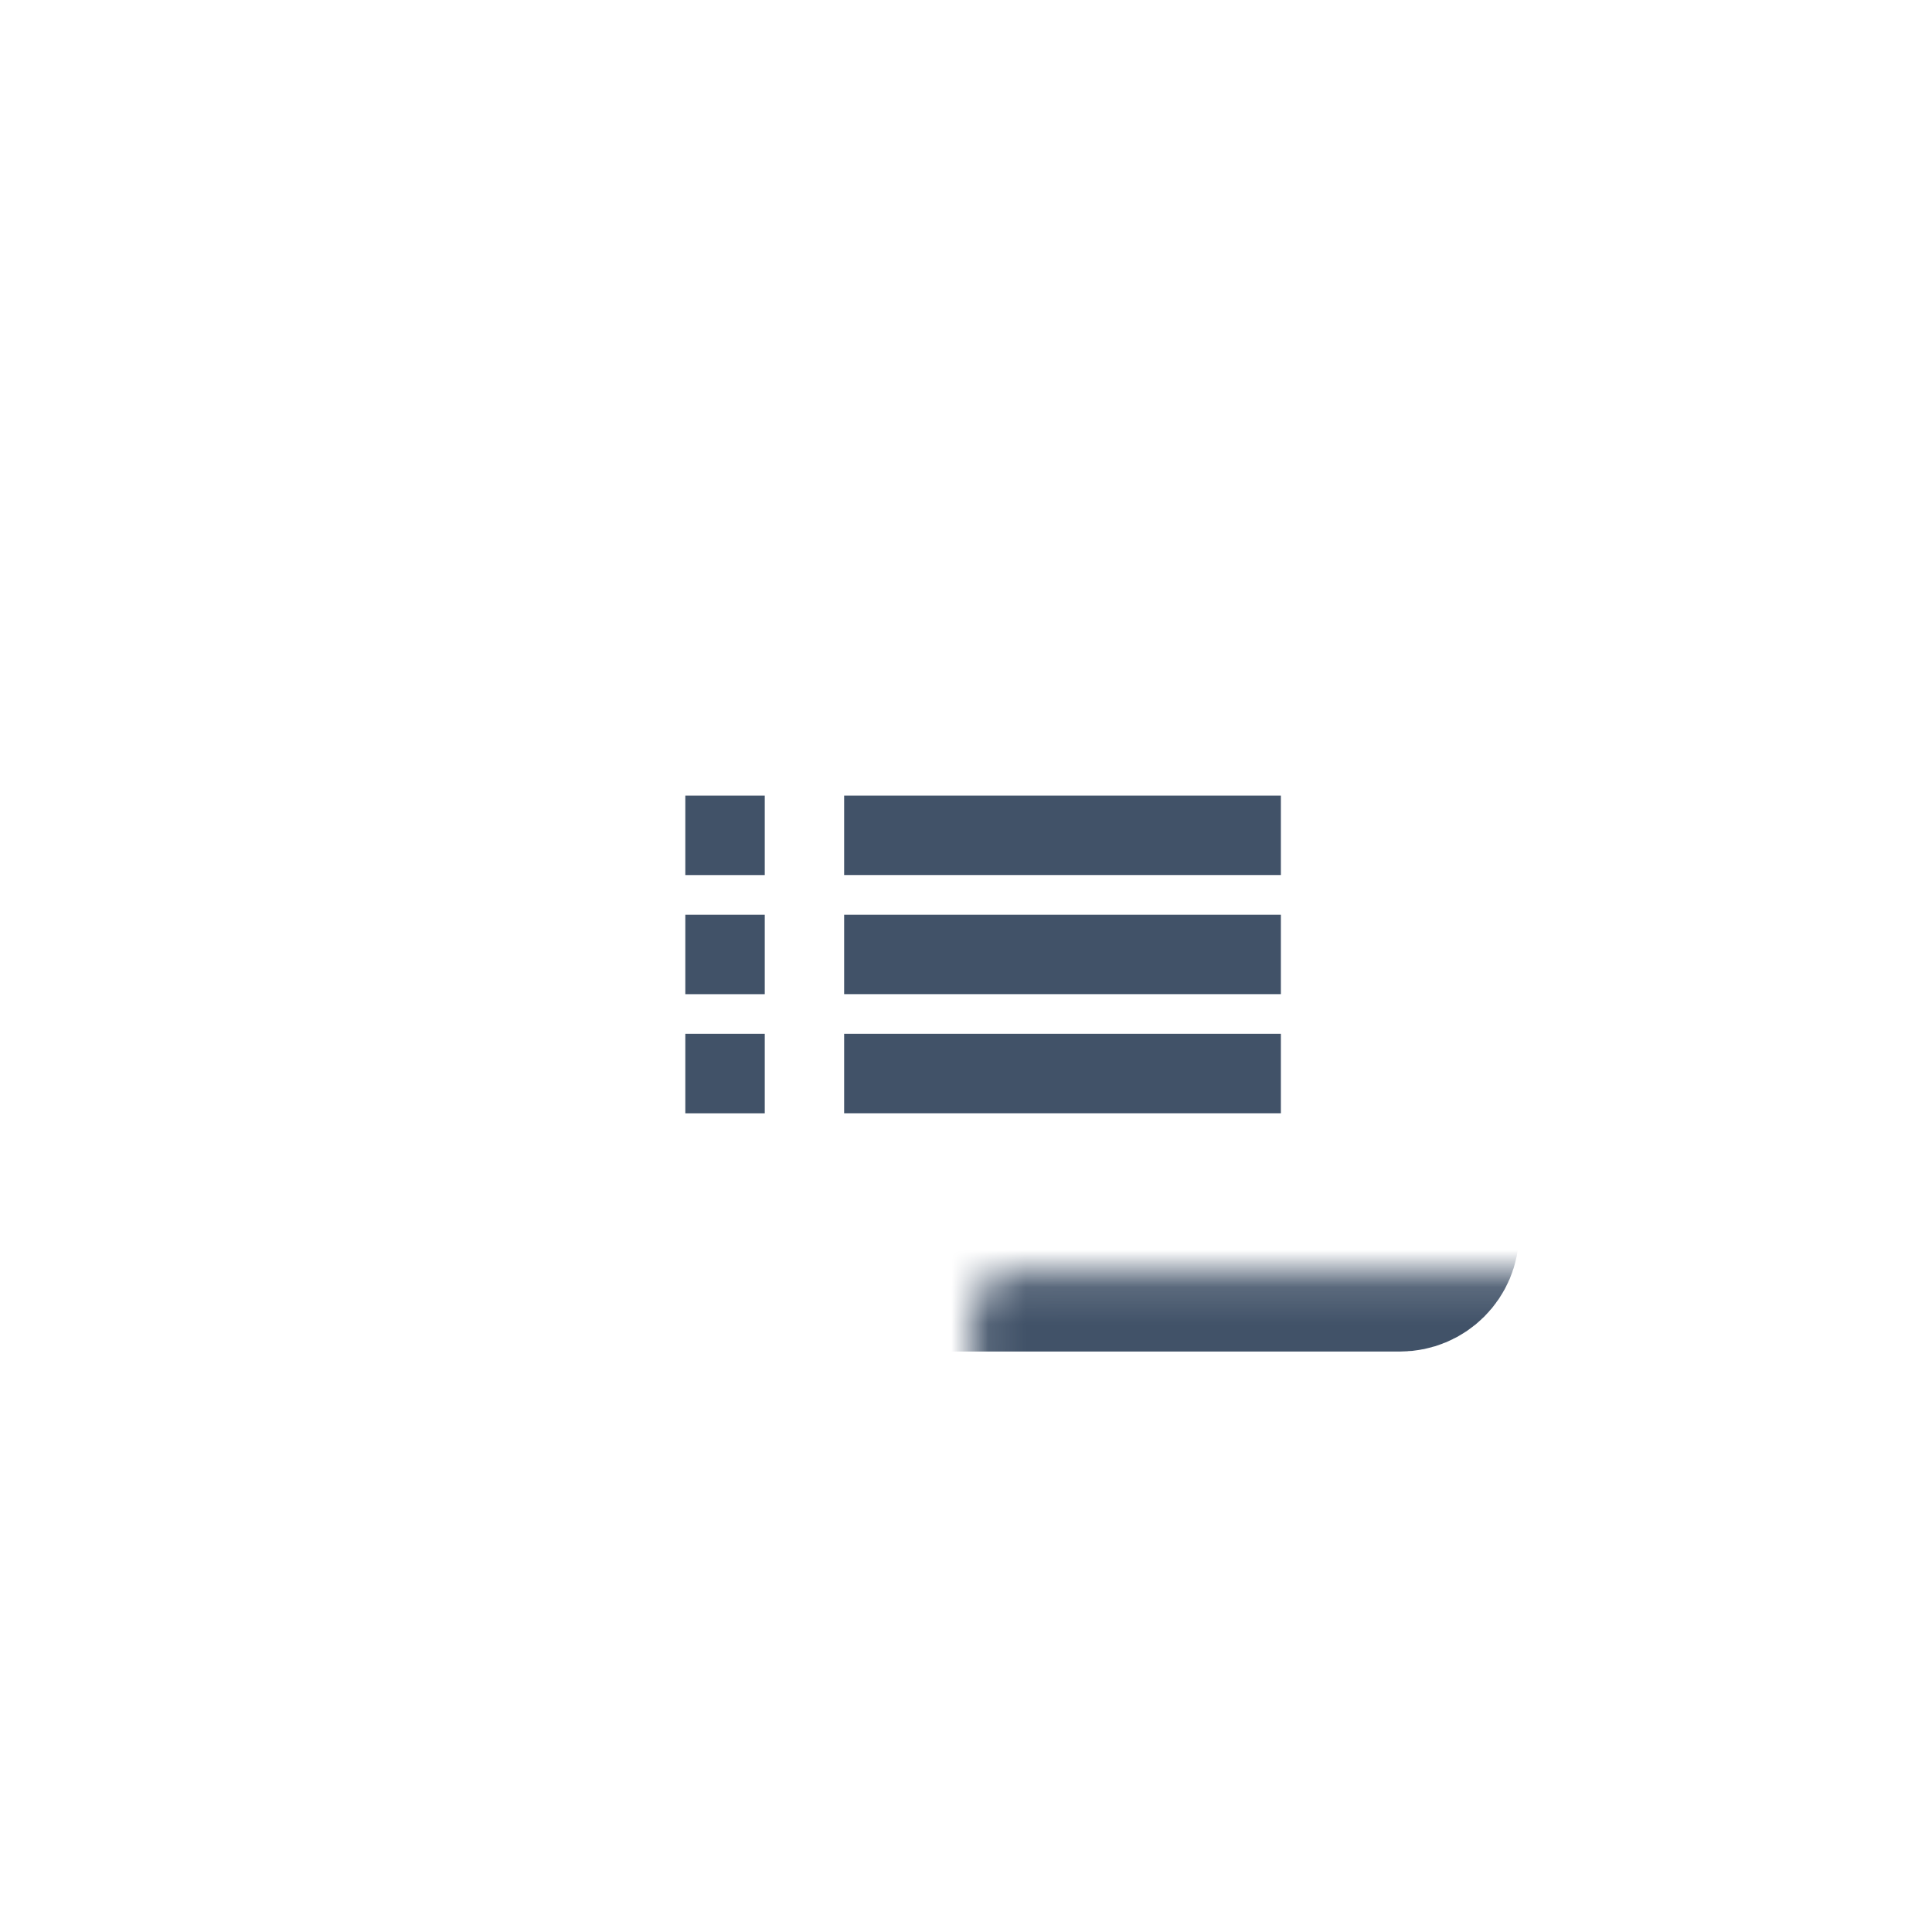 <svg width="52" height="52" viewBox="0 0 52 52" fill="none" xmlns="http://www.w3.org/2000/svg">
<mask id="path-2-inside-1" fill="white">
<rect x="13.102" y="17.14" width="25.648" height="17.099" rx="1.069"/>
</mask>
<rect x="13.102" y="17.14" width="25.648" height="17.099" rx="1.069" stroke="#415268" stroke-width="4.275" mask="url(#path-2-inside-1)"/>
<rect x="18.98" y="21.949" width="1.069" height="1.069" stroke="#415268" stroke-width="1.069"/>
<rect x="18.98" y="25.155" width="1.069" height="1.069" stroke="#415268" stroke-width="1.069"/>
<rect x="18.98" y="28.361" width="1.069" height="1.069" stroke="#415268" stroke-width="1.069"/>
<path d="M22.72 22.483L34.475 22.483" stroke="#415268" stroke-width="2.137"/>
<path d="M22.72 25.689L34.475 25.689" stroke="#415268" stroke-width="2.137"/>
<path d="M22.72 28.895L34.475 28.895" stroke="#415268" stroke-width="2.137"/>
</svg>
